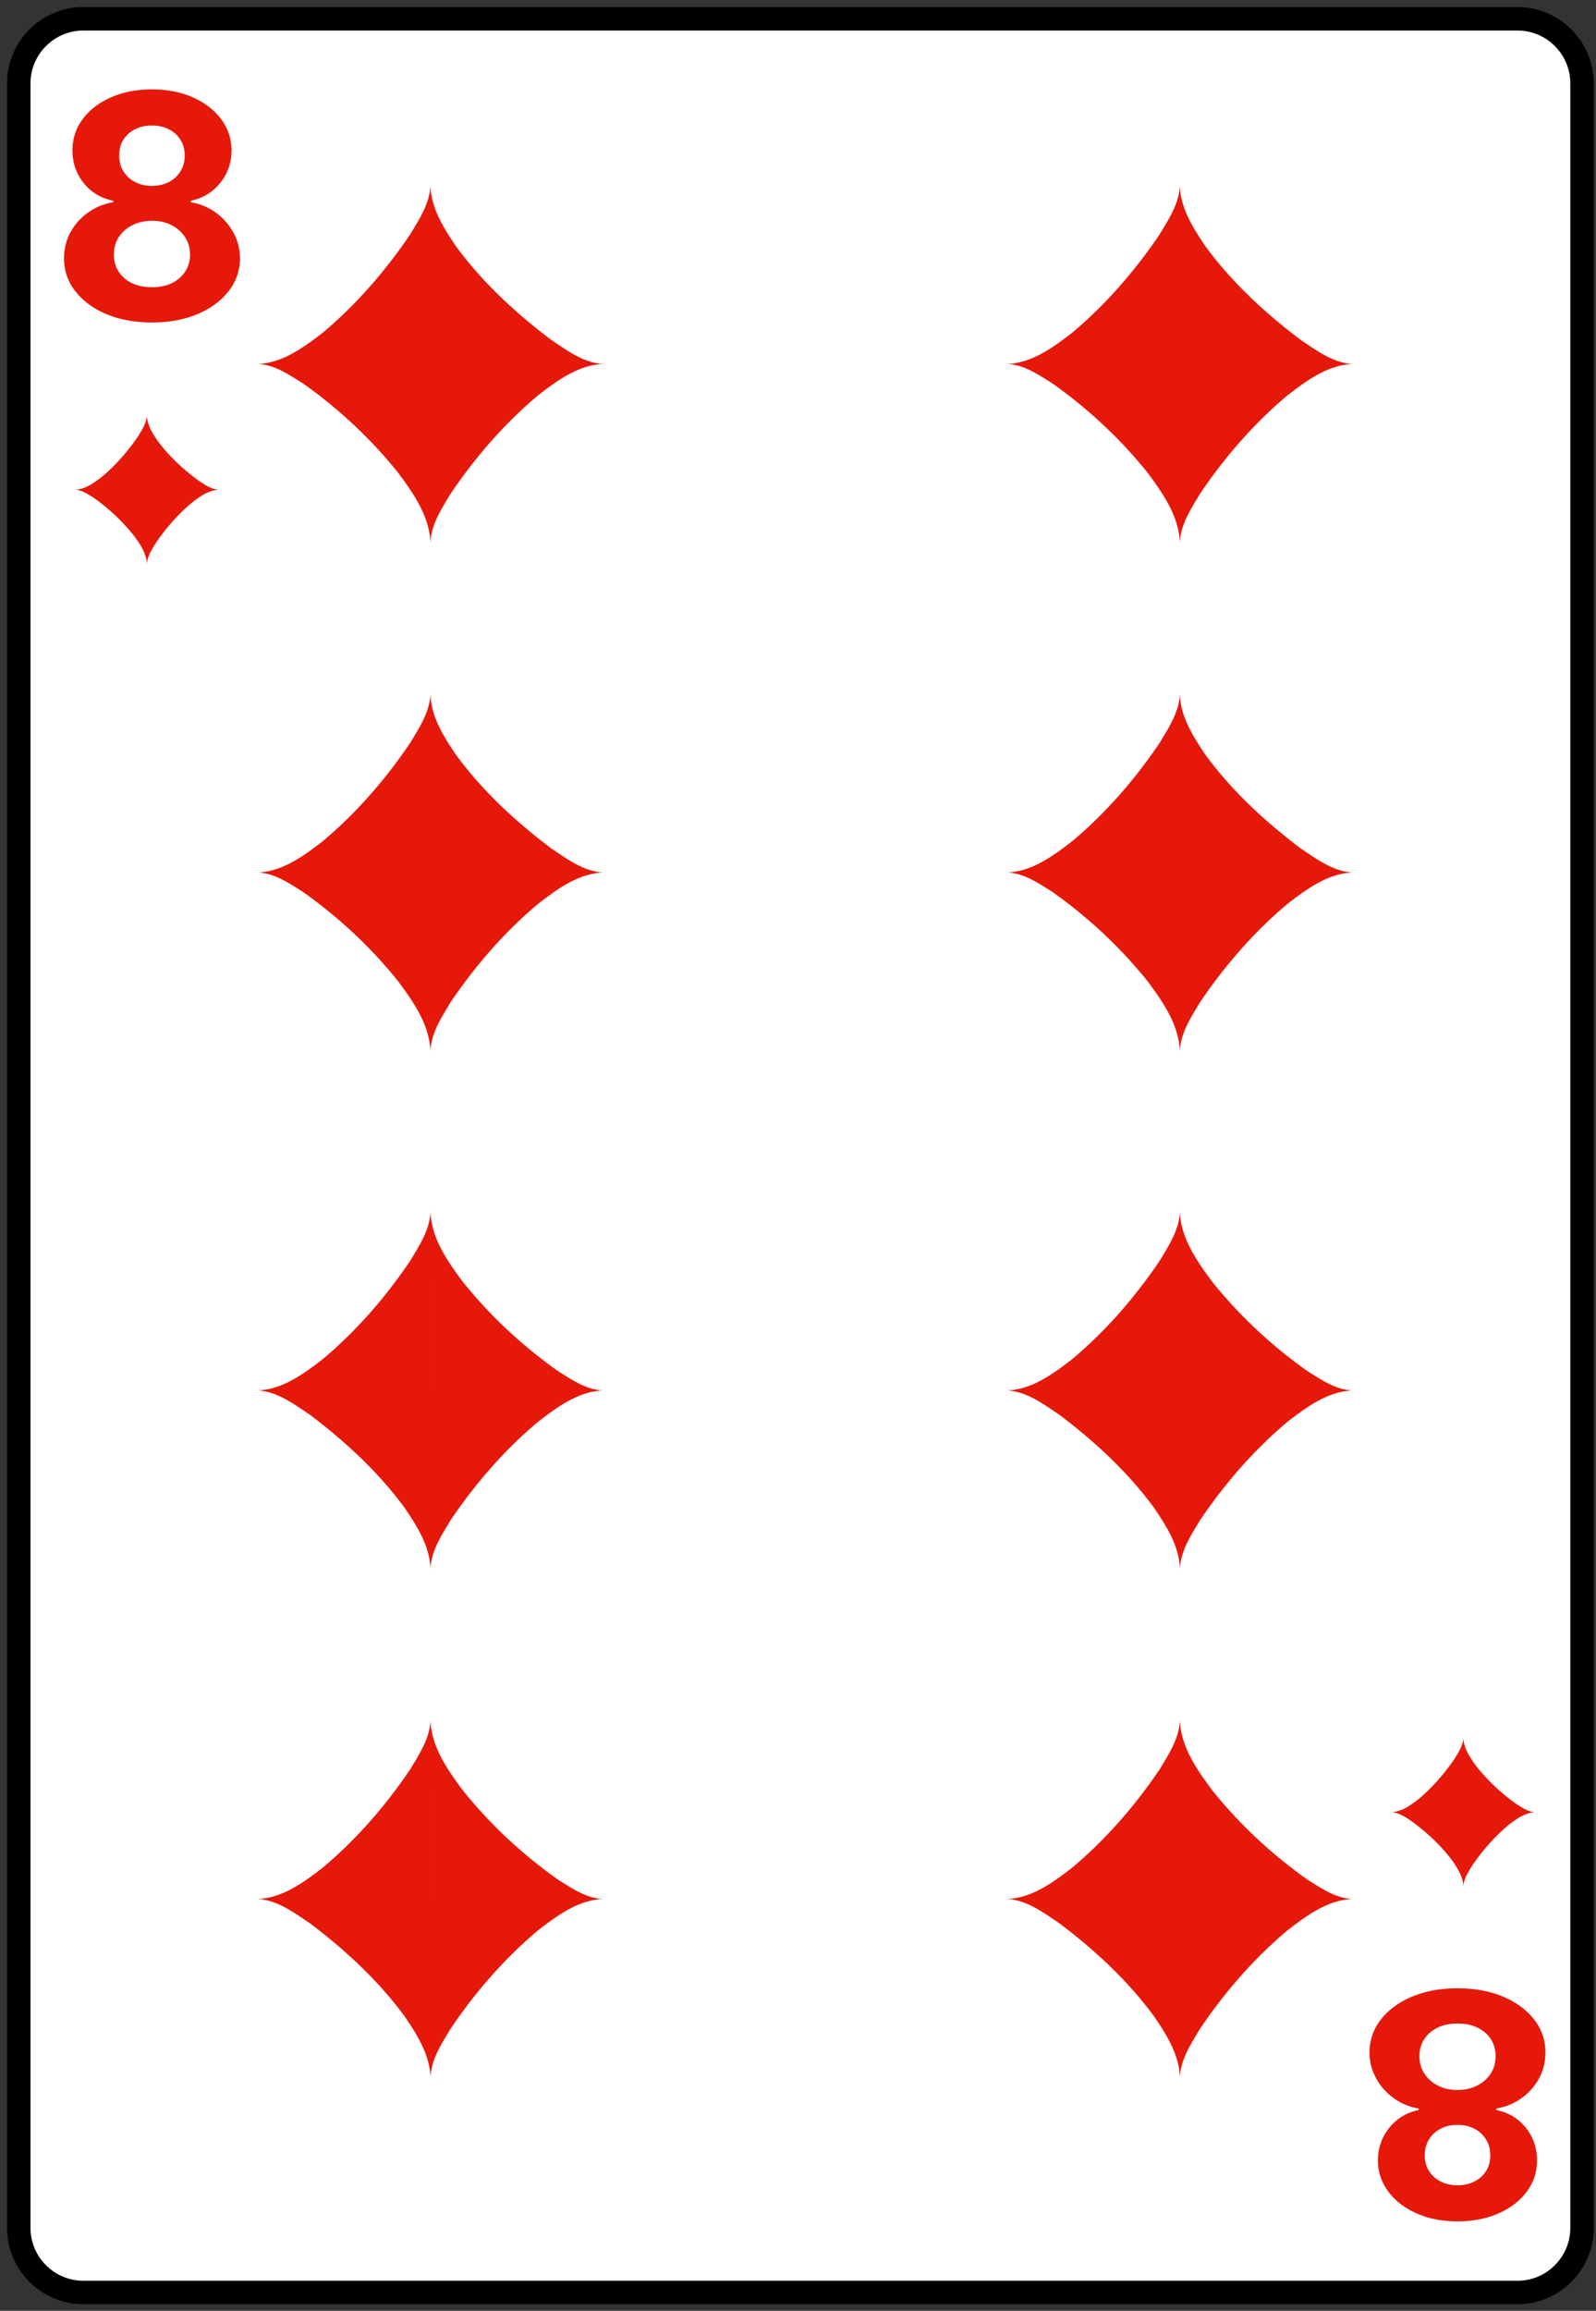 <svg xmlns="http://www.w3.org/2000/svg" width="170" height="246" fill="none" viewBox="0 0 170 246">
  <rect x="0" y="0" width="170" height="246" fill="#333333" stroke="none"/>
  <path fill="#fff" stroke="#000" stroke-width="2.499" d="M2 237.185c0 3.779 3.089 6.867 6.867 6.867h152.789c3.768 0 6.857-3.088 6.857-6.867V8.87c0-3.779-3.089-6.868-6.857-6.868H8.867C5.09 2.002 2 5.092 2 8.87v228.315Z"/>
  <path fill="#E6180A" d="M16.184 34.33c-1.816 0-3.432-.295-4.847-.884-1.407-.598-2.512-1.412-3.314-2.441a5.551 5.551 0 0 1-1.203-3.503c0-1.006.228-1.93.684-2.772a6.155 6.155 0 0 1 1.887-2.11 6.22 6.22 0 0 1 2.665-1.086v-.165c-1.289-.26-2.335-.884-3.137-1.875-.802-.998-1.202-2.158-1.202-3.479 0-1.25.365-2.363 1.096-3.338.731-.982 1.734-1.753 3.008-2.311 1.281-.566 2.736-.85 4.363-.85 1.628 0 3.078.284 4.352.85 1.281.566 2.288 1.34 3.02 2.323.73.975 1.1 2.084 1.108 3.326-.008 1.329-.417 2.488-1.227 3.48a5.273 5.273 0 0 1-3.113 1.874v.165a6.12 6.12 0 0 1 2.63 1.085 6.154 6.154 0 0 1 1.886 2.111c.472.842.712 1.765.72 2.772a5.608 5.608 0 0 1-1.215 3.503c-.802 1.03-1.91 1.843-3.325 2.44-1.408.59-3.02.885-4.836.885Zm0-3.75c.81 0 1.518-.145 2.123-.436.605-.3 1.077-.708 1.415-1.227.346-.527.52-1.132.52-1.816 0-.7-.178-1.317-.532-1.852a3.648 3.648 0 0 0-1.438-1.273c-.606-.315-1.302-.472-2.088-.472-.778 0-1.474.157-2.087.472a3.63 3.63 0 0 0-1.45 1.273c-.347.535-.52 1.152-.52 1.852 0 .684.17 1.29.507 1.816.338.519.814.928 1.427 1.227.614.29 1.321.436 2.123.436Zm0-10.791c.676 0 1.278-.138 1.805-.413.526-.275.94-.656 1.238-1.144.299-.487.448-1.05.448-1.686 0-.63-.15-1.18-.448-1.651A3.071 3.071 0 0 0 18 13.775c-.518-.276-1.124-.414-1.816-.414-.684 0-1.29.138-1.816.413-.527.268-.94.641-1.238 1.12-.291.472-.437 1.023-.437 1.652 0 .637.15 1.199.449 1.686.298.488.711.869 1.238 1.144.527.275 1.128.413 1.804.413ZM155.248 211.67c1.817 0 3.432.295 4.848.884 1.407.598 2.512 1.412 3.313 2.442a5.548 5.548 0 0 1 1.203 3.502c0 1.007-.228 1.93-.684 2.772a6.145 6.145 0 0 1-1.887 2.111 6.229 6.229 0 0 1-2.665 1.085v.165c1.29.259 2.335.884 3.137 1.875.802.998 1.203 2.158 1.203 3.479 0 1.25-.365 2.363-1.097 3.337-.731.983-1.733 1.754-3.007 2.312-1.282.566-2.736.849-4.364.849-1.627 0-3.078-.283-4.351-.849-1.282-.566-2.288-1.341-3.019-2.323-.732-.975-1.101-2.084-1.109-3.326.008-1.329.417-2.488 1.226-3.479a5.27 5.27 0 0 1 3.114-1.875v-.165a6.13 6.13 0 0 1-2.63-1.085 6.166 6.166 0 0 1-1.887-2.111 5.664 5.664 0 0 1-.719-2.772 5.605 5.605 0 0 1 1.214-3.502c.802-1.03 1.911-1.844 3.326-2.442 1.407-.589 3.019-.884 4.835-.884Zm0 3.75c-.809 0-1.517.146-2.122.436-.606.299-1.078.708-1.416 1.227-.346.527-.518 1.132-.518 1.816 0 .7.176 1.317.53 1.852a3.65 3.65 0 0 0 1.439 1.273c.605.315 1.301.472 2.087.472.779 0 1.475-.157 2.088-.472a3.622 3.622 0 0 0 1.45-1.273c.346-.535.519-1.152.519-1.852 0-.684-.169-1.289-.507-1.816-.338-.519-.813-.928-1.427-1.227-.613-.29-1.321-.436-2.123-.436Zm0 10.791c-.676 0-1.277.138-1.804.413a3.102 3.102 0 0 0-1.238 1.144c-.299.487-.448 1.049-.448 1.686 0 .629.149 1.18.448 1.651.299.48.707.853 1.226 1.121.519.275 1.125.412 1.816.412.684 0 1.29-.137 1.817-.412a3.062 3.062 0 0 0 1.238-1.121c.291-.471.436-1.022.436-1.651 0-.637-.149-1.199-.448-1.686a3.102 3.102 0 0 0-1.238-1.144c-.527-.275-1.128-.413-1.805-.413ZM15.645 52.137h7.677c-.874-.04-1.618-.605-2.32-1.073-1.58-1.19-3.058-2.556-4.225-4.153-.545-.804-1.118-1.708-1.132-2.711m7.677 7.937c-1.11.035-2.057.74-2.903 1.392-1.494 1.255-2.788 2.747-3.88 4.362-.4.67-.872 1.378-.894 2.183v-7.937m0 7.937c-.038-1.182-.758-2.205-1.437-3.12a20.885 20.885 0 0 0-4.227-3.96c-.614-.383-1.265-.839-2.013-.857h7.677m-7.677 0c1.11-.035 2.057-.741 2.903-1.392 1.494-1.255 2.788-2.748 3.88-4.363.4-.669.872-1.378.894-2.182v7.937m140.227 140.784h-7.677c.875.039 1.619.605 2.321 1.073 1.579 1.191 3.057 2.556 4.225 4.153.545.804 1.117 1.708 1.131 2.711m-7.677-7.937c1.11-.035 2.058-.741 2.903-1.392 1.495-1.255 2.788-2.747 3.88-4.362.401-.669.872-1.378.894-2.183v7.937m0-7.937c.038 1.182.758 2.206 1.438 3.119a20.876 20.876 0 0 0 4.226 3.962c.614.383 1.266.838 2.014.856h-7.678m7.678 0c-1.11.035-2.058.741-2.903 1.392-1.495 1.255-2.788 2.748-3.88 4.363-.401.669-.872 1.378-.895 2.182v-7.937M45.847 38.75h18.425c-2.098-.094-3.884-1.452-5.57-2.575-3.788-2.857-7.337-6.135-10.139-9.968-1.307-1.93-2.681-4.098-2.716-6.507m18.425 19.05c-2.663.083-4.937 1.778-6.967 3.341-3.586 3.011-6.69 6.593-9.31 10.47-.962 1.605-2.095 3.306-2.148 5.237V38.75m0 19.05c-.09-2.837-1.818-5.293-3.45-7.486-2.907-3.623-6.352-6.828-10.143-9.508-1.473-.919-3.037-2.011-4.832-2.056h18.425m-18.425 0c2.663-.084 4.937-1.778 6.967-3.34 3.587-3.013 6.691-6.595 9.311-10.471.962-1.605 2.093-3.306 2.147-5.238v19.05m0 54.134h18.425c-2.098-.093-3.884-1.451-5.57-2.573-3.788-2.858-7.337-6.135-10.139-9.97-1.307-1.928-2.681-4.097-2.716-6.505m18.425 19.048c-2.663.084-4.937 1.779-6.967 3.342-3.586 3.011-6.69 6.593-9.31 10.47-.962 1.605-2.095 3.306-2.148 5.237V92.885m0 19.049c-.09-2.835-1.818-5.292-3.45-7.485-2.907-3.623-6.352-6.828-10.143-9.508-1.473-.918-3.037-2.011-4.832-2.056h18.425m-18.425 0c2.663-.084 4.937-1.777 6.967-3.34 3.587-3.012 6.691-6.594 9.311-10.471.962-1.605 2.093-3.306 2.147-5.237v19.048m0 55.14H27.422c2.099.093 3.884 1.451 5.571 2.574 3.788 2.857 7.337 6.135 10.139 9.968 1.307 1.929 2.681 4.098 2.715 6.507m-18.425-19.049c2.663-.084 4.938-1.779 6.967-3.342 3.587-3.011 6.691-6.593 9.311-10.47.962-1.605 2.095-3.306 2.147-5.237v19.049m0-19.049c.092 2.836 1.819 5.292 3.45 7.485 2.908 3.623 6.353 6.828 10.144 9.508 1.473.919 3.037 2.011 4.832 2.056H45.848m18.425 0c-2.663.084-4.938 1.777-6.967 3.339-3.587 3.014-6.691 6.595-9.311 10.472-.962 1.605-2.093 3.306-2.148 5.238v-19.049m0 54.136H27.422c2.099.093 3.884 1.451 5.571 2.573 3.788 2.858 7.337 6.135 10.139 9.969 1.307 1.929 2.681 4.098 2.715 6.507m-18.425-19.049c2.663-.084 4.938-1.779 6.967-3.342 3.587-3.011 6.691-6.593 9.311-10.47.962-1.605 2.095-3.306 2.147-5.237v19.049m0-19.049c.092 2.836 1.819 5.292 3.45 7.485 2.908 3.623 6.353 6.828 10.144 9.508 1.473.919 3.037 2.011 4.832 2.056H45.848m18.425 0c-2.663.084-4.938 1.777-6.967 3.339-3.587 3.014-6.691 6.595-9.311 10.472-.962 1.605-2.093 3.306-2.148 5.238v-19.049M125.675 38.75h18.426c-2.099-.094-3.885-1.452-5.571-2.575-3.788-2.857-7.337-6.135-10.139-9.968-1.307-1.93-2.681-4.098-2.716-6.507m18.426 19.05c-2.663.083-4.938 1.778-6.967 3.341-3.587 3.011-6.692 6.593-9.311 10.47-.962 1.605-2.095 3.306-2.148 5.237V38.75m0 19.05c-.091-2.837-1.818-5.293-3.449-7.486-2.908-3.623-6.353-6.828-10.144-9.508-1.473-.919-3.037-2.011-4.832-2.056h18.425m-18.425 0c2.663-.084 4.938-1.778 6.967-3.34 3.587-3.013 6.691-6.595 9.311-10.471.962-1.605 2.093-3.306 2.147-5.238v19.05m0 54.134h18.426c-2.099-.093-3.885-1.451-5.571-2.573-3.788-2.858-7.337-6.135-10.139-9.97-1.307-1.928-2.681-4.097-2.716-6.505m18.426 19.048c-2.663.084-4.938 1.779-6.967 3.342-3.587 3.011-6.692 6.593-9.311 10.47-.962 1.605-2.095 3.306-2.148 5.237V92.885m0 19.049c-.091-2.835-1.818-5.292-3.449-7.485-2.908-3.623-6.353-6.828-10.144-9.508-1.473-.918-3.037-2.011-4.832-2.056h18.425m-18.425 0c2.663-.084 4.938-1.777 6.967-3.34 3.587-3.012 6.691-6.594 9.311-10.471.962-1.605 2.093-3.306 2.147-5.237v19.048m.001 55.14H107.25c2.099.093 3.885 1.451 5.571 2.574 3.788 2.857 7.337 6.135 10.139 9.968 1.307 1.929 2.681 4.098 2.716 6.507m-18.426-19.049c2.663-.084 4.938-1.779 6.967-3.342 3.587-3.011 6.692-6.593 9.311-10.47.962-1.605 2.095-3.306 2.148-5.237v19.049m0-19.049c.091 2.836 1.818 5.292 3.45 7.485 2.907 3.623 6.352 6.828 10.143 9.508 1.473.919 3.037 2.011 4.832 2.056h-18.425m18.425 0c-2.663.084-4.938 1.777-6.967 3.339-3.587 3.014-6.691 6.595-9.311 10.472-.962 1.605-2.093 3.306-2.147 5.238v-19.049m0 54.136H107.25c2.099.093 3.885 1.451 5.571 2.573 3.788 2.858 7.337 6.135 10.139 9.969 1.307 1.929 2.681 4.098 2.716 6.507m-18.426-19.049c2.663-.084 4.938-1.779 6.967-3.342 3.587-3.011 6.692-6.593 9.311-10.47.962-1.605 2.095-3.306 2.148-5.237v19.049m0-19.049c.091 2.836 1.818 5.292 3.45 7.485 2.907 3.623 6.352 6.828 10.143 9.508 1.473.919 3.037 2.011 4.832 2.056h-18.425m18.425 0c-2.663.084-4.938 1.777-6.967 3.339-3.587 3.014-6.691 6.595-9.311 10.472-.962 1.605-2.093 3.306-2.147 5.238v-19.049"/>
</svg>
